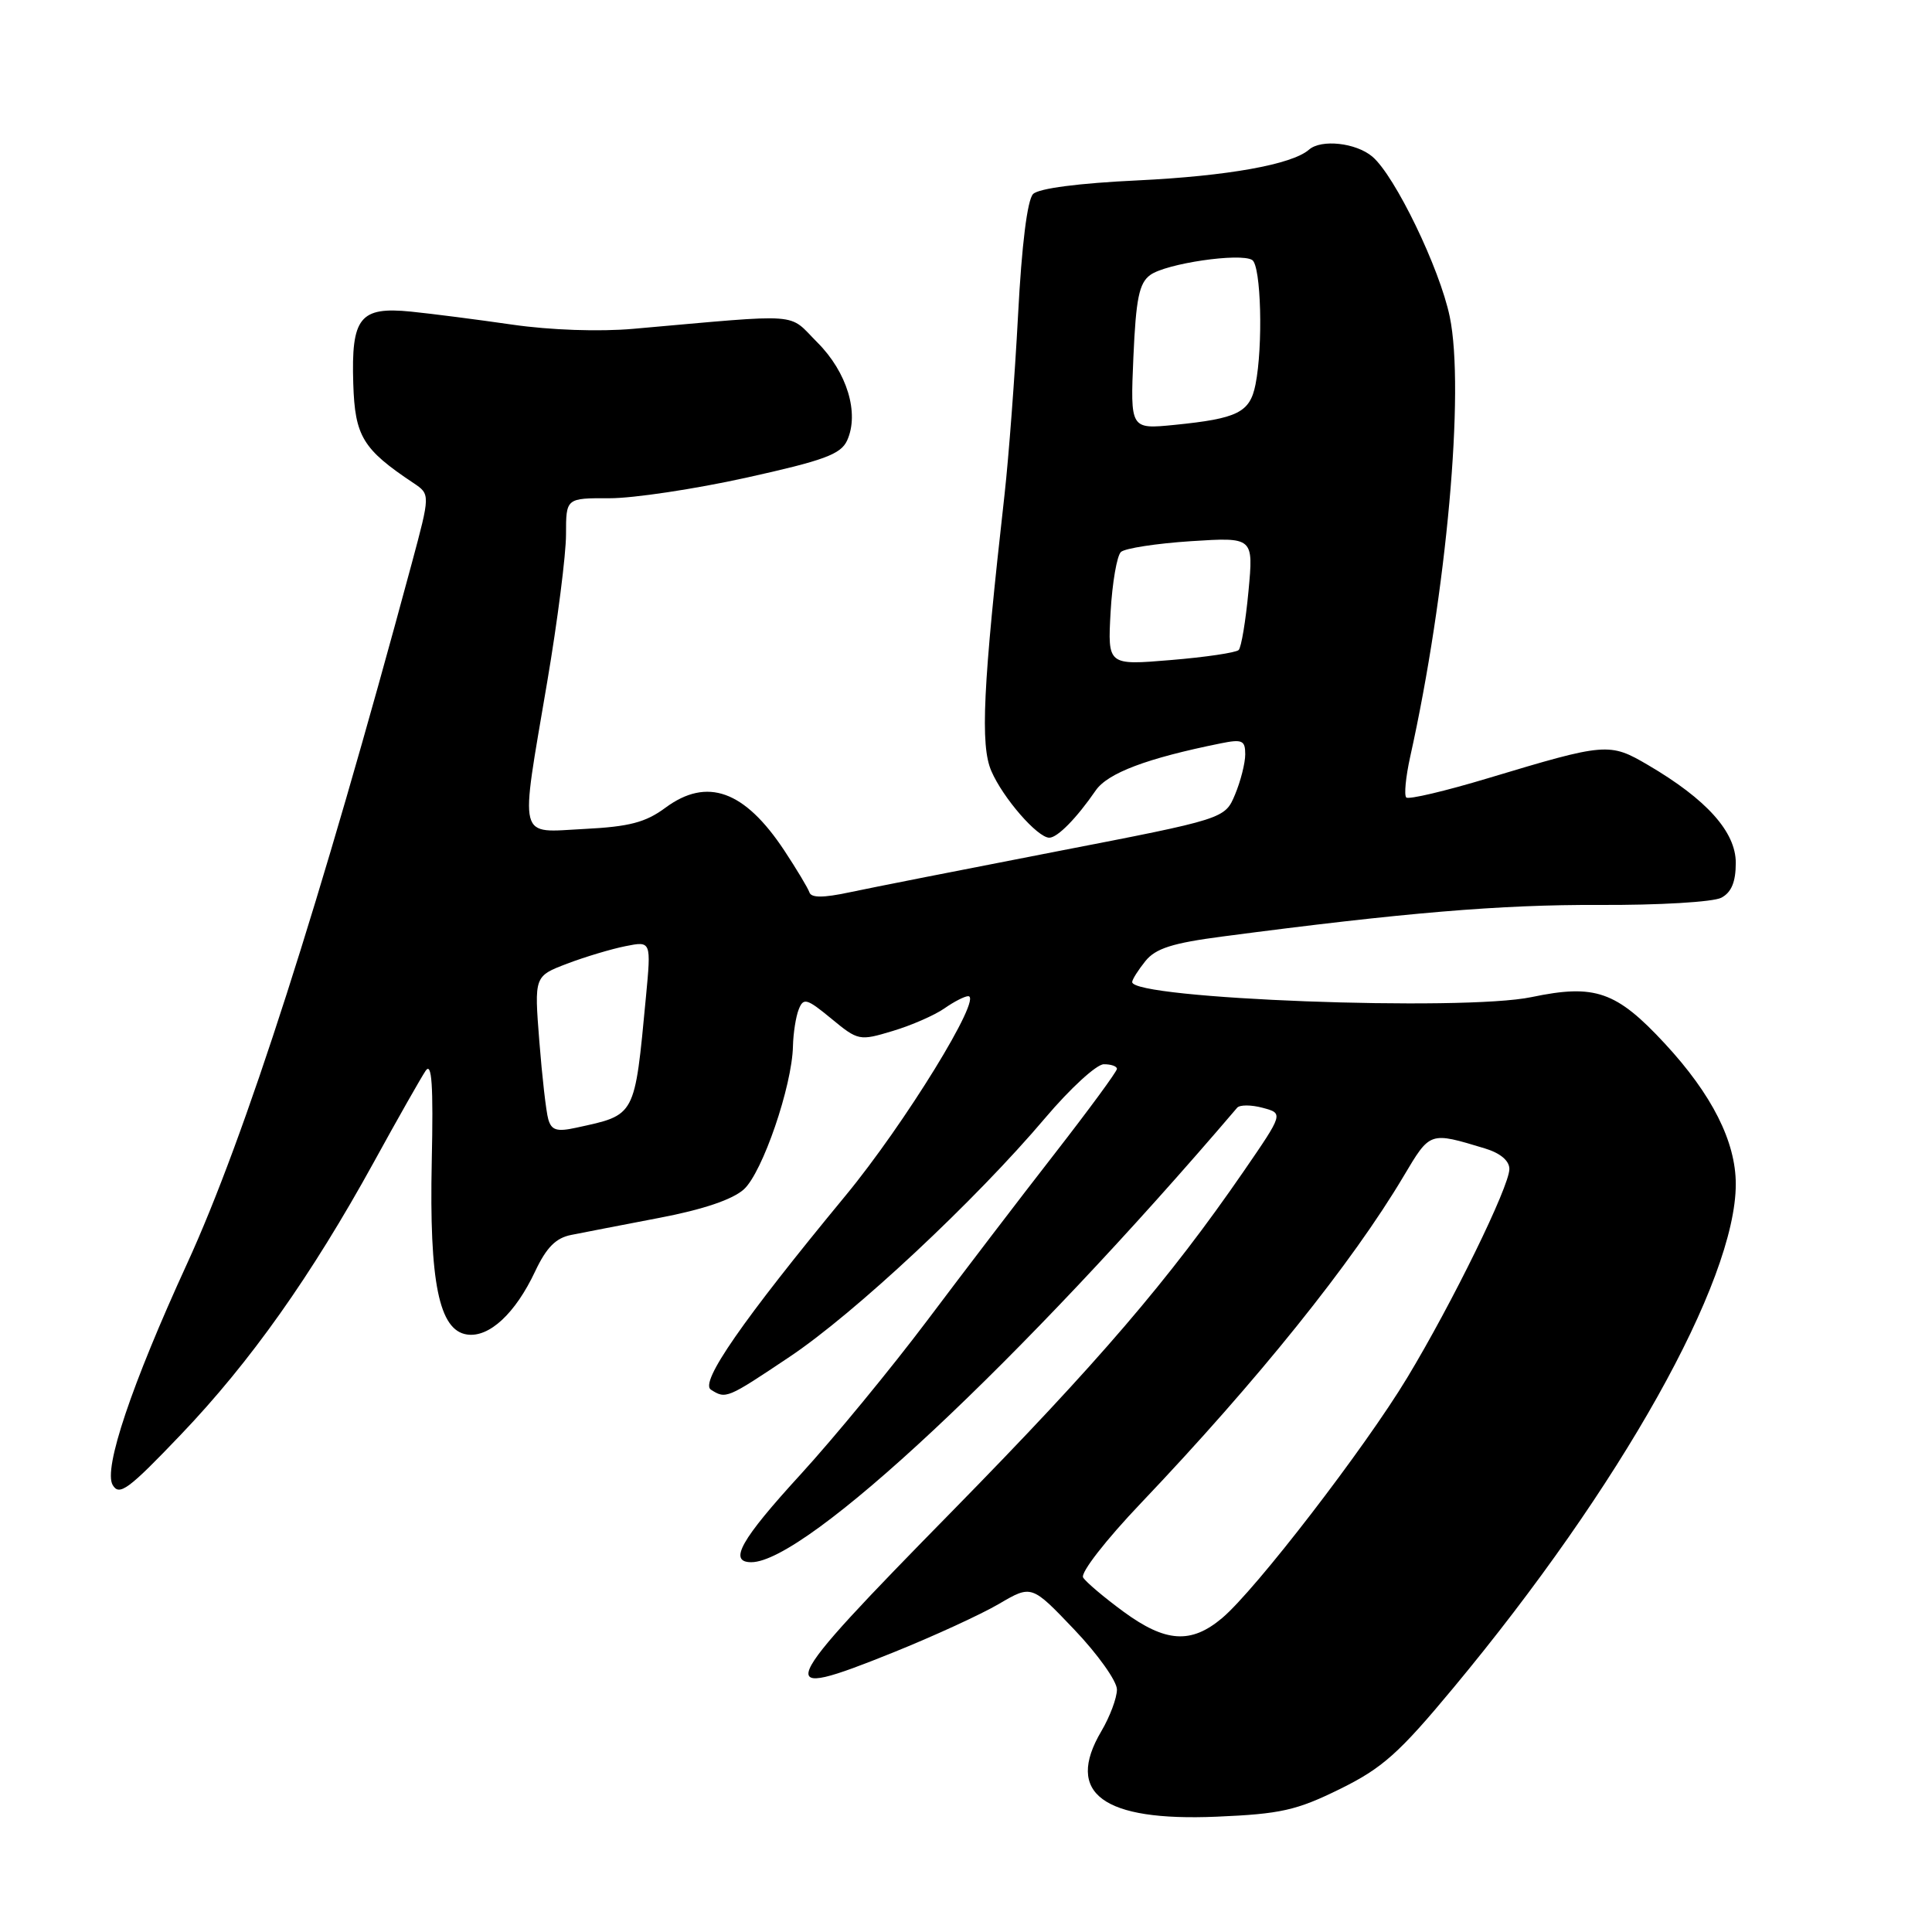 <?xml version="1.0" encoding="UTF-8" standalone="no"?>
<!DOCTYPE svg PUBLIC "-//W3C//DTD SVG 1.1//EN" "http://www.w3.org/Graphics/SVG/1.1/DTD/svg11.dtd" >
<svg xmlns="http://www.w3.org/2000/svg" xmlns:xlink="http://www.w3.org/1999/xlink" version="1.1" viewBox="0 0 256 256">
 <g >
 <path fill="currentColor"
d=" M 177.54 237.06 C 183.18 234.28 185.37 232.33 192.58 223.65 C 214.75 196.98 230.00 169.78 230.00 156.90 C 230.00 151.27 226.85 145.03 220.61 138.29 C 214.17 131.34 211.35 130.36 202.94 132.12 C 193.84 134.03 149.94 132.37 150.02 130.12 C 150.03 129.78 150.82 128.53 151.77 127.35 C 153.12 125.67 155.35 124.96 162.00 124.09 C 186.03 120.93 198.82 119.86 211.84 119.91 C 219.82 119.95 227.03 119.52 228.09 118.95 C 229.43 118.24 230.00 116.85 230.00 114.33 C 230.00 110.23 226.13 105.92 218.39 101.38 C 213.26 98.37 212.81 98.41 197.19 103.11 C 191.52 104.82 186.64 105.97 186.34 105.67 C 186.03 105.37 186.27 102.95 186.85 100.31 C 191.69 78.56 194.11 51.65 192.10 41.97 C 190.77 35.55 184.84 23.29 181.84 20.75 C 179.68 18.92 175.07 18.41 173.45 19.83 C 171.20 21.80 162.63 23.33 150.80 23.90 C 142.94 24.27 137.63 24.96 136.89 25.71 C 136.13 26.47 135.38 32.46 134.90 41.71 C 134.47 49.85 133.66 60.55 133.11 65.50 C 130.24 91.00 129.87 98.75 131.36 102.17 C 132.91 105.76 137.48 111.00 139.04 111.00 C 140.12 111.00 142.66 108.41 145.18 104.75 C 146.77 102.43 151.98 100.47 161.75 98.50 C 164.60 97.92 165.00 98.10 165.00 99.95 C 165.00 101.11 164.39 103.51 163.65 105.28 C 162.30 108.50 162.30 108.50 139.90 112.84 C 127.58 115.23 115.27 117.66 112.55 118.24 C 109.07 118.98 107.49 118.98 107.25 118.24 C 107.05 117.66 105.55 115.16 103.92 112.69 C 98.65 104.73 93.69 102.95 88.17 107.03 C 85.54 108.98 83.37 109.54 77.44 109.84 C 68.49 110.29 68.88 111.80 72.50 90.40 C 73.88 82.28 75.00 73.47 75.00 70.82 C 75.00 66.00 75.00 66.00 80.75 66.02 C 83.91 66.03 92.07 64.80 98.87 63.30 C 109.21 61.01 111.41 60.20 112.25 58.36 C 113.89 54.75 112.24 49.31 108.31 45.38 C 104.31 41.38 106.75 41.56 83.92 43.57 C 79.43 43.97 72.91 43.74 67.92 43.02 C 63.29 42.35 57.23 41.57 54.46 41.29 C 47.68 40.61 46.53 42.05 46.81 50.85 C 47.03 57.82 48.06 59.52 54.78 64.00 C 57.02 65.50 57.02 65.50 54.55 74.69 C 42.41 119.72 32.45 150.76 24.77 167.48 C 17.43 183.49 13.68 194.63 14.93 196.77 C 15.81 198.27 17.02 197.37 23.97 190.09 C 33.17 180.46 41.25 169.05 49.53 154.00 C 52.70 148.22 55.80 142.77 56.40 141.88 C 57.22 140.67 57.43 143.75 57.21 153.88 C 56.87 169.89 58.17 176.30 61.89 176.83 C 64.82 177.26 68.29 174.04 70.91 168.46 C 72.41 165.29 73.65 164.03 75.71 163.63 C 77.25 163.32 82.50 162.31 87.38 161.37 C 93.16 160.27 97.08 158.94 98.57 157.59 C 101.03 155.36 104.95 143.93 105.07 138.64 C 105.11 136.92 105.45 134.71 105.84 133.74 C 106.46 132.17 106.91 132.30 110.16 134.98 C 113.71 137.91 113.88 137.94 118.29 136.61 C 120.77 135.87 123.84 134.52 125.12 133.63 C 126.40 132.73 127.83 132.00 128.29 132.00 C 130.29 132.00 119.86 148.96 112.02 158.45 C 98.35 175.01 92.68 183.18 94.20 184.14 C 96.19 185.40 96.30 185.36 104.62 179.79 C 113.23 174.04 129.24 159.07 138.50 148.13 C 141.80 144.23 145.29 141.03 146.25 141.02 C 147.21 141.01 148.00 141.28 148.00 141.63 C 148.00 141.98 144.28 147.04 139.74 152.88 C 135.19 158.72 127.59 168.68 122.84 175.00 C 118.08 181.32 110.55 190.48 106.10 195.35 C 98.14 204.04 96.48 207.00 99.55 207.00 C 106.80 207.00 135.31 180.33 163.93 146.78 C 164.27 146.38 165.79 146.38 167.31 146.79 C 170.07 147.53 170.07 147.53 164.79 155.21 C 154.90 169.57 145.56 180.47 126.27 200.14 C 102.54 224.32 102.03 225.53 118.33 218.97 C 123.67 216.82 129.99 213.92 132.36 212.53 C 136.69 209.99 136.69 209.99 142.34 215.92 C 145.45 219.18 148.00 222.76 148.00 223.87 C 148.00 224.98 147.07 227.47 145.93 229.40 C 141.07 237.63 146.12 241.36 161.22 240.72 C 169.69 240.36 171.78 239.89 177.54 237.06 Z  M 148.85 213.54 C 146.29 211.66 143.89 209.63 143.52 209.03 C 143.14 208.41 146.53 204.05 151.20 199.15 C 166.63 182.93 179.19 167.30 185.97 155.88 C 189.53 149.90 189.39 149.95 196.75 152.17 C 198.80 152.79 200.00 153.80 200.00 154.90 C 200.00 157.21 192.46 172.62 186.46 182.56 C 180.83 191.89 166.36 210.68 161.94 214.40 C 157.82 217.87 154.44 217.64 148.85 213.54 Z  M 72.65 148.31 C 72.36 147.31 71.83 142.64 71.46 137.93 C 70.79 129.35 70.79 129.35 75.15 127.69 C 77.54 126.78 81.03 125.74 82.89 125.37 C 86.29 124.69 86.29 124.69 85.59 132.10 C 84.07 148.11 84.28 147.70 76.34 149.43 C 73.78 149.99 73.07 149.77 72.65 148.31 Z  M 147.16 81.10 C 147.38 77.21 148.00 73.63 148.53 73.14 C 149.06 72.65 153.24 72.01 157.80 71.71 C 166.10 71.18 166.10 71.18 165.43 78.34 C 165.06 82.28 164.48 85.78 164.13 86.13 C 163.78 86.48 159.73 87.08 155.13 87.46 C 146.77 88.16 146.77 88.16 147.16 81.10 Z  M 150.18 47.32 C 150.52 39.56 150.94 37.51 152.41 36.44 C 154.50 34.91 164.33 33.47 165.92 34.45 C 167.10 35.18 167.38 45.84 166.36 50.95 C 165.62 54.66 164.00 55.46 155.63 56.30 C 149.77 56.88 149.77 56.88 150.18 47.32 Z "/>
</g>
</svg>